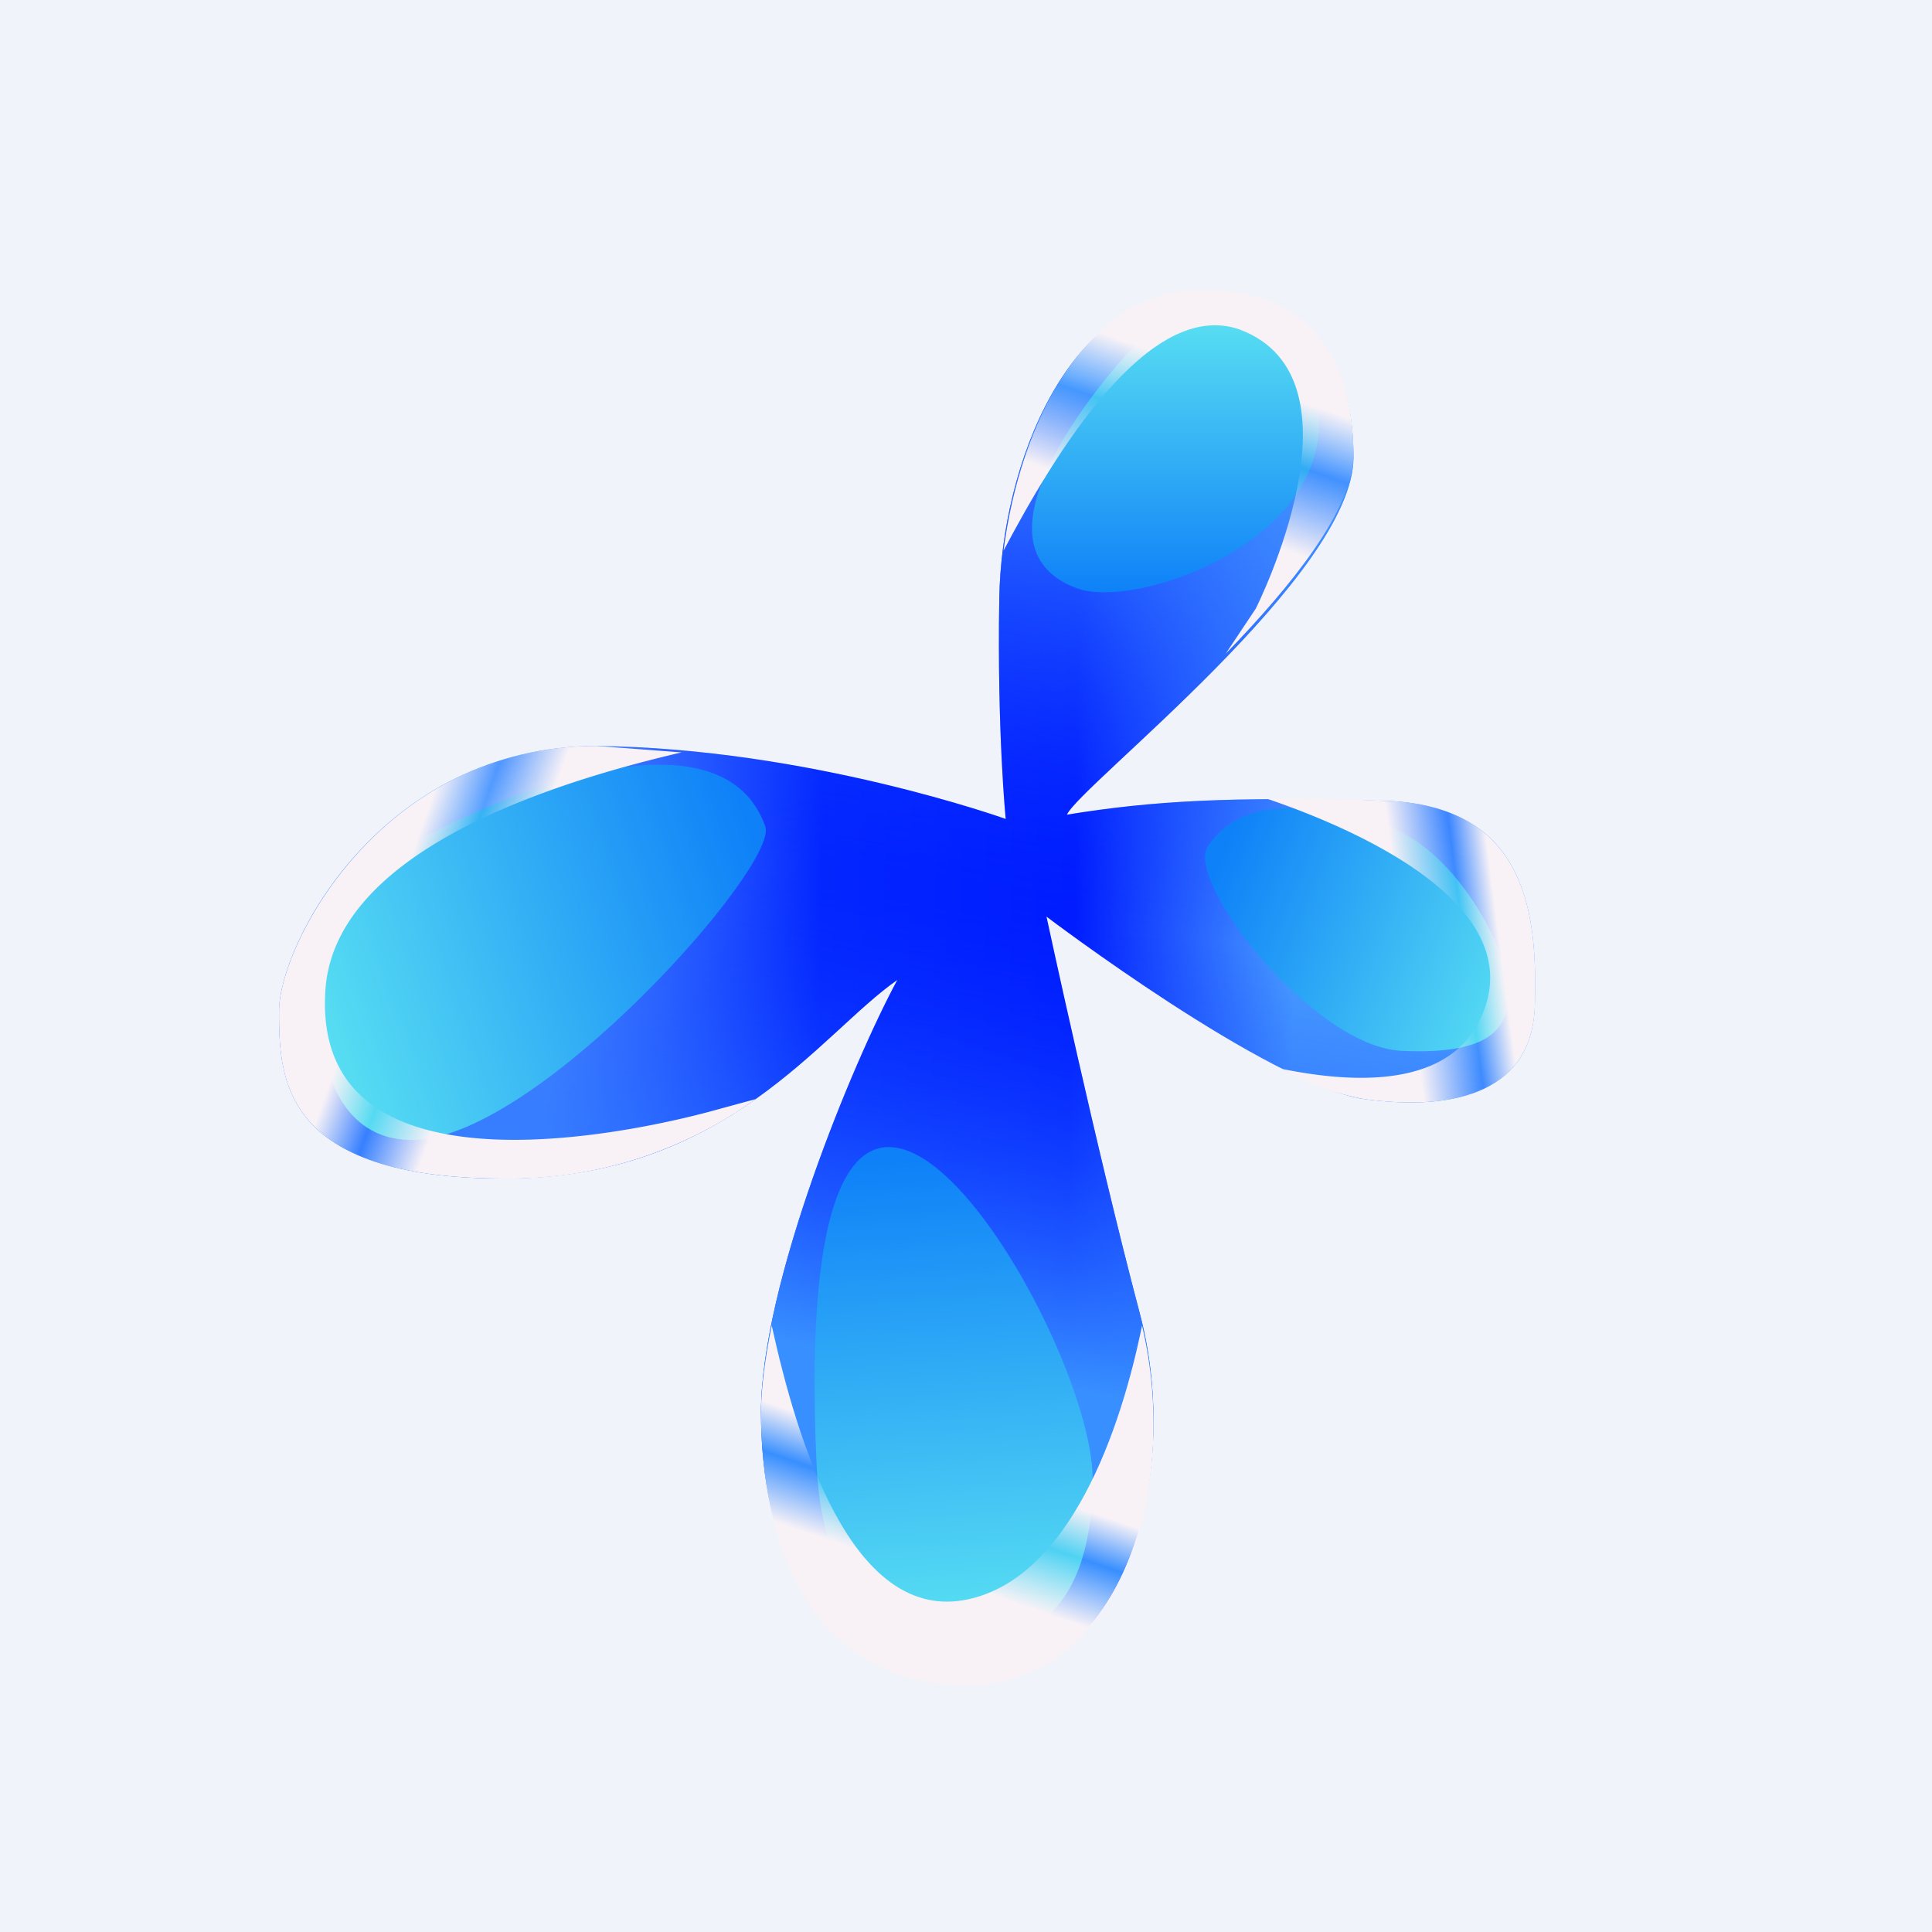 <!-- by TradingView --><svg width="18" height="18" viewBox="0 0 18 18" xmlns="http://www.w3.org/2000/svg"><path fill="#F0F3FA" d="M0 0h18v18H0z"/><path d="M9.37 7.63s-.08-.79-.06-2.05c.02-1.26.65-2.86 1.88-2.86 1.25 0 1.42.96 1.42 1.54 0 1.09-2.54 3.05-2.67 3.33.8-.13 1.53-.17 2.92-.13 1.4.02 1.46 1.11 1.44 1.9-.02.79-.7 1-1.59.88-.89-.13-2.96-1.7-2.96-1.7s.47 2.19.87 3.7c.4 1.52-.15 3.44-1.6 3.44-1.47 0-1.93-1.32-1.93-2.52s.86-3.27 1.27-4.03c-.72.5-1.59 1.85-3.66 1.85-2.08 0-2.1-.94-2.1-1.56 0-.62.95-2.47 2.96-2.47 1.97.02 3.81.68 3.81.68Z" fill="url(#au0styqc5)"/><path d="M9.37 7.63s-.08-.79-.06-2.05c.02-1.26.65-2.86 1.88-2.86 1.25 0 1.42.96 1.42 1.54 0 1.09-2.54 3.05-2.67 3.33.8-.13 1.53-.17 2.92-.13 1.4.02 1.46 1.11 1.44 1.9-.02.79-.7 1-1.59.88-.89-.13-2.96-1.7-2.96-1.7s.47 2.19.87 3.7c.4 1.52-.15 3.44-1.6 3.44-1.47 0-1.93-1.32-1.93-2.52s.86-3.27 1.27-4.03c-.72.5-1.59 1.85-3.66 1.85-2.08 0-2.1-.94-2.1-1.56 0-.62.95-2.47 2.96-2.47 1.97.02 3.81.68 3.81.68Z" fill="url(#bu0styqc5)"/><path d="M10.03 5.48c.53.2 2.26-.39 2.26-1.54s-1.2-1.18-1.52-.92c-.32.28-1.89 2.03-.74 2.46Z" fill="url(#cu0styqc5)"/><path d="M11.25 7.89c-.2.34.98 1.85 1.8 1.9.83.04 1.04-.2 1-.62-.05-.43-.55-1.33-1.21-1.5-.63-.19-1.29-.25-1.59.22Z" fill="url(#du0styqc5)"/><path d="M10.18 13.78c0 1.4-.79 1.56-1.17 1.51-.38-.04-1.31-.06-1.4-1.6-.29-6.04 2.57-1.34 2.57.09Z" fill="url(#eu0styqc5)"/><path d="M7.13 7.7c.13.36-2.1 2.88-3.26 2.92-1.16.04-.97-1.92-.7-2.3.3-.39 3.45-2.06 3.96-.62Z" fill="url(#fu0styqc5)"/><path d="M10.64 12.35c.36 1.51-.19 3.35-1.63 3.35-1.46 0-1.92-1.32-1.92-2.52 0-.25.04-.53.1-.83.24 1.09.74 2.73 1.78 2.56 1-.17 1.48-1.62 1.67-2.56Z" fill="url(#gu0styqc5)"/><path d="M11.8 7.44c.32 0 .66 0 1.06.02 1.4.02 1.46 1.11 1.44 1.9-.02.79-.7 1-1.59.88a2.38 2.38 0 0 1-.76-.28c.74.15 1.67.17 1.9-.62.26-.9-1.05-1.56-2.05-1.9Z" fill="url(#hu0styqc5)"/><path d="M6.35 7.01c-1.38.32-3.26.98-3.32 2.24-.11 2.03 3.08 1.24 3.57 1.11l.44-.12a3.9 3.9 0 0 1-2.34.74c-2.08 0-2.1-.94-2.1-1.56 0-.61.95-2.47 2.96-2.47l.79.06Z" fill="url(#iu0styqc5)"/><path d="M9.35 5.13c.15-1.17.76-2.43 1.84-2.43 1.25 0 1.42.96 1.42 1.54 0 .5-.57 1.21-1.19 1.85l.28-.42s1.08-2.14-.15-2.6c-.85-.3-1.73 1.17-2.2 2.06Z" fill="url(#ju0styqc5)"/><defs><linearGradient id="au0styqc5" x1="4.32" y1="8.16" x2="14.13" y2="8.33" gradientUnits="userSpaceOnUse"><stop offset=".08" stop-color="#57A1FF"/><stop offset=".34" stop-color="#0326FF"/><stop offset=".58" stop-color="#001CFF"/><stop offset=".79" stop-color="#499EFF"/></linearGradient><linearGradient id="bu0styqc5" x1="9.31" y1="14.5" x2="11.29" y2="2.89" gradientUnits="userSpaceOnUse"><stop offset=".14" stop-color="#388FFF"/><stop offset=".51" stop-color="#0326FF" stop-opacity="0"/><stop offset=".93" stop-color="#489DFF"/></linearGradient><linearGradient id="cu0styqc5" x1="10.95" y1="2.89" x2="10.95" y2="5.52" gradientUnits="userSpaceOnUse"><stop stop-color="#5BE2F2"/><stop offset="1" stop-color="#0E81F8"/></linearGradient><linearGradient id="du0styqc5" x1="14.3" y1="9.22" x2="11.36" y2="8.03" gradientUnits="userSpaceOnUse"><stop stop-color="#5BE2F2"/><stop offset="1" stop-color="#0E81F8"/></linearGradient><linearGradient id="eu0styqc5" x1="8.62" y1="10.8" x2="8.9" y2="15.3" gradientUnits="userSpaceOnUse"><stop stop-color="#0E81F8"/><stop offset="1" stop-color="#5BE2F2"/></linearGradient><linearGradient id="fu0styqc5" x1="2.77" y1="9.57" x2="7.1" y2="8.05" gradientUnits="userSpaceOnUse"><stop stop-color="#5BE2F2"/><stop offset="1" stop-color="#0E81F8"/></linearGradient><linearGradient id="gu0styqc5" x1="9.14" y1="12.74" x2="8.19" y2="15.54" gradientUnits="userSpaceOnUse"><stop offset=".32" stop-color="#F8F2F7"/><stop offset=".47" stop-color="#F8F2F7" stop-opacity="0"/><stop offset=".67" stop-color="#F8F2F7"/></linearGradient><linearGradient id="hu0styqc5" x1="15.51" y1="8.87" x2="10.83" y2="9.48" gradientUnits="userSpaceOnUse"><stop offset=".32" stop-color="#F8F2F7"/><stop offset=".39" stop-color="#F8F2F7" stop-opacity="0"/><stop offset=".51" stop-color="#F8F2F7"/></linearGradient><linearGradient id="iu0styqc5" x1="2.6" y1="8.87" x2="5.28" y2="9.83" gradientUnits="userSpaceOnUse"><stop offset=".3" stop-color="#F8F2F7"/><stop offset=".47" stop-color="#F8F2F7" stop-opacity="0"/><stop offset=".67" stop-color="#F8F2F7"/></linearGradient><linearGradient id="ju0styqc5" x1="11.38" y1="2.17" x2="10.12" y2="5.85" gradientUnits="userSpaceOnUse"><stop offset=".32" stop-color="#F8F2F7"/><stop offset=".47" stop-color="#F8F2F7" stop-opacity="0"/><stop offset=".67" stop-color="#F8F2F7"/></linearGradient></defs></svg>